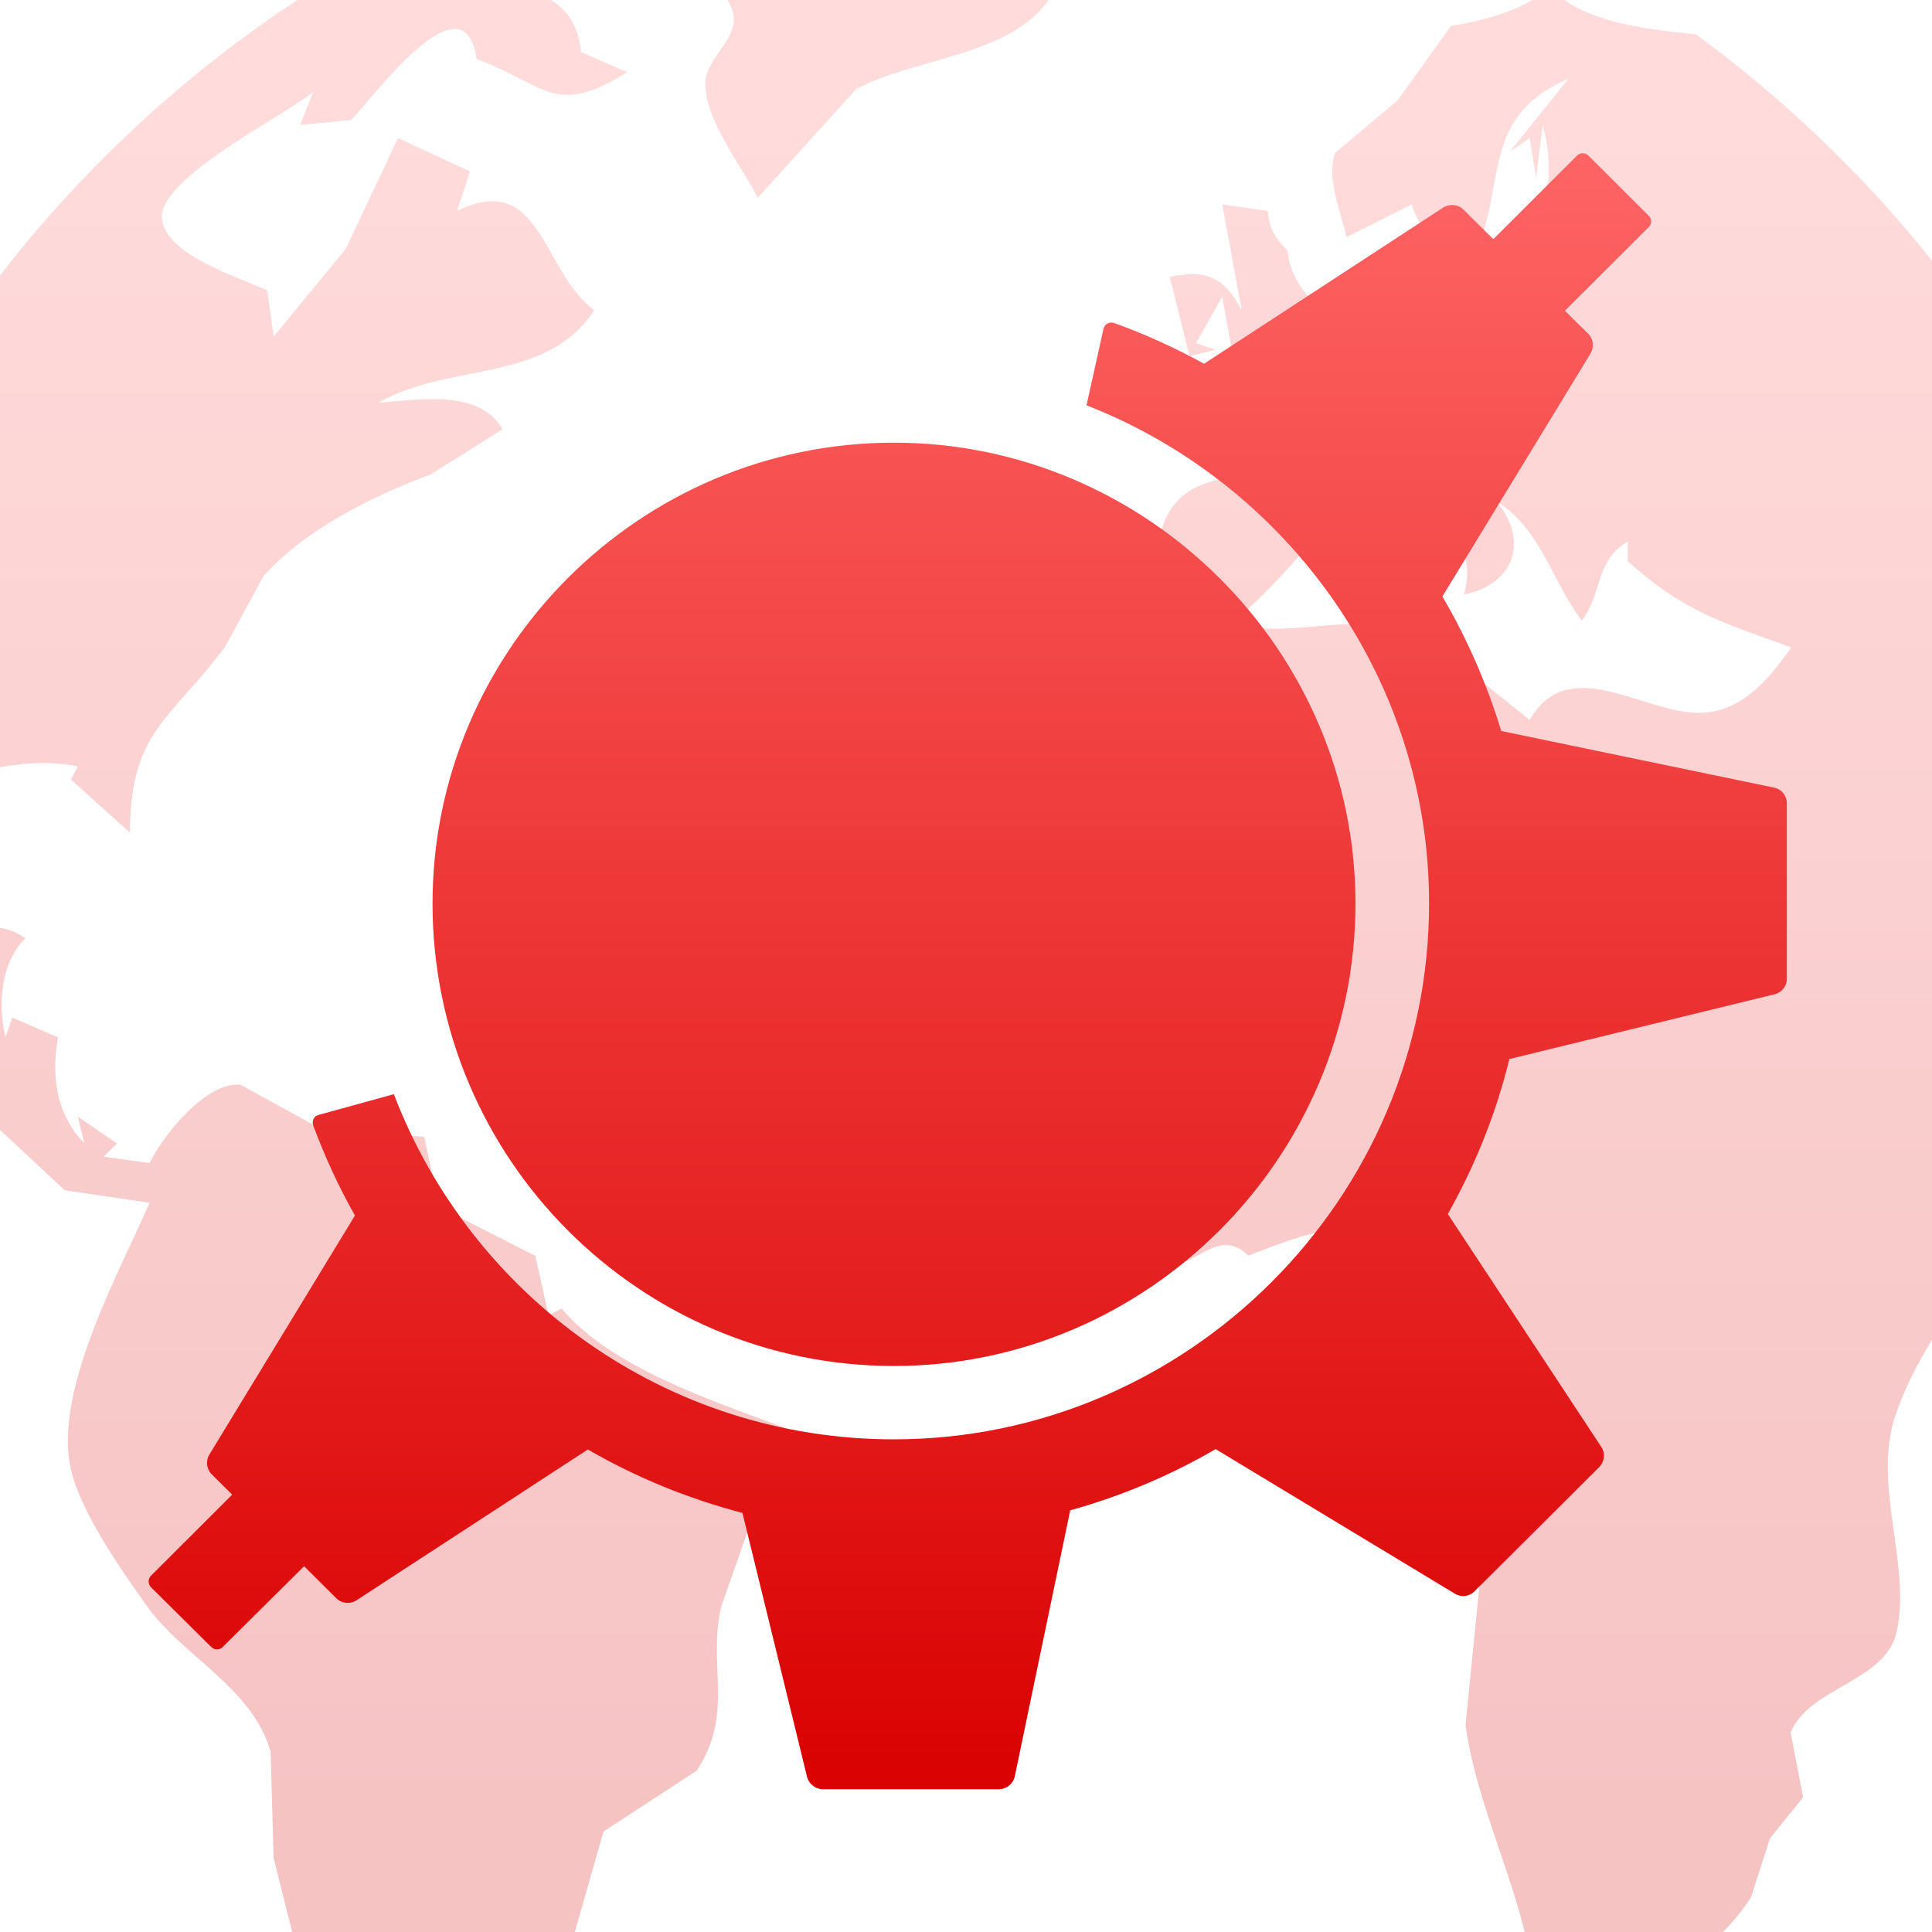 <svg xmlns="http://www.w3.org/2000/svg" xmlns:xlink="http://www.w3.org/1999/xlink" width="64" height="64" viewBox="0 0 64 64" version="1.1">
<defs> <linearGradient id="linear0" gradientUnits="userSpaceOnUse" x1="0" y1="0" x2="0" y2="1" gradientTransform="matrix(55.992,0,0,56,4.004,4)"> <stop offset="0" style="stop-color:#ff6666;stop-opacity:1;"/> <stop offset="1" style="stop-color:#d90000;stop-opacity:1;"/> </linearGradient> </defs>
<g id="surface1">
<path style=" stroke:none;fill-rule:nonzero;fill:url(#linear0);fill-opacity:0.235;" d="M 32.191 -6.68 C 10.555 -6.68 -7.133 10.215 -8.445 31.551 C -8.039 32.547 -7.102 33.215 -6.566 34.191 L -6.305 36.562 L -5.879 34.367 L -1.133 36.371 L 2.145 39.43 L 4.957 39.844 C 3.949 42.137 1.918 45.824 2.293 48.387 C 2.504 49.875 4.008 51.996 4.871 53.207 C 6.082 54.898 8.359 55.898 8.965 58.031 L 9.062 61.535 L 9.719 64.16 C 9.613 65.082 8.891 66.559 9.027 67.625 C 10.891 68.922 12.867 70.059 14.941 71.031 C 15.297 70.688 15.25 69.945 14.922 69.418 L 16.531 67.188 L 18.562 65.672 L 19.992 60.672 L 23.078 58.656 C 24.34 56.75 23.426 55.164 23.895 53.207 L 25.973 47.289 C 23.621 46.406 20.262 45.316 18.602 43.348 L 18.172 43.57 L 17.734 41.602 L 15.137 40.281 L 14.707 40.723 L 14.055 37.66 L 10.59 37.375 L 7.984 35.941 C 6.863 35.781 5.375 37.629 4.957 38.531 L 3.434 38.316 L 3.871 37.875 L 2.578 36.992 L 2.793 37.875 C 1.855 36.895 1.695 35.664 1.922 34.367 L 0.406 33.707 L 0.184 34.367 C -0.086 33.281 0.027 31.879 0.84 31.082 C -0.348 30.262 -1.148 31.031 -1.973 31.957 L -3.711 28.453 C -4.188 29.527 -4.016 30.602 -3.926 31.738 L -4.363 31.738 C -4.461 30.512 -4.754 29.172 -4.141 28.016 C -2.996 25.855 0.457 24.945 2.578 25.387 L 2.348 25.824 L 4.305 27.582 C 4.312 24.234 5.621 23.875 7.449 21.438 L 8.727 19.086 C 10.145 17.508 12.355 16.43 14.266 15.715 L 16.648 14.219 C 15.875 12.867 13.844 13.25 12.539 13.34 C 14.887 11.988 18.078 12.719 19.688 10.277 C 17.934 8.984 17.934 5.617 15.137 6.988 L 15.57 5.68 L 13.184 4.574 L 11.453 8.246 L 9.066 11.148 L 8.852 9.621 C 7.938 9.191 5.414 8.434 5.363 7.203 C 5.312 5.871 9.387 3.855 10.375 3.047 L 9.938 4.141 L 11.617 3.98 C 11.977 3.754 15.348 -1.062 15.785 1.949 C 18.133 2.852 18.402 3.879 20.773 2.391 L 19.254 1.727 C 19.016 -0.438 17.125 -0.457 15.355 -0.457 L 20.988 -3.09 C 21.613 -1.531 23.578 -1.215 24.215 0.219 C 24.668 1.238 23.328 1.848 23.363 2.828 C 23.402 4.031 24.559 5.504 25.105 6.547 L 28.359 2.953 C 30.16 1.98 33.055 1.879 34.488 0.312 C 36.145 -1.504 35.23 -4.391 38.32 -4.398 C 37.695 -4.664 36.684 -4.871 36.156 -4.398 L 35.504 -5.055 L 36.371 -5.055 C 35.918 -5.688 35.609 -6.027 34.855 -6.16 C 34.68 -6.379 34.453 -6.527 34.195 -6.633 C 33.531 -6.668 32.863 -6.684 32.188 -6.684 M 51.102 -0.242 C 50.336 0.383 49.047 0.699 48.07 0.855 L 46.301 3.32 L 44.238 5.055 C 43.906 5.852 44.438 7.059 44.602 7.859 L 46.766 6.77 C 47.078 7.855 47.922 8.137 48.719 8.738 C 50 6.277 48.898 3.918 51.965 2.605 L 50.02 5.016 L 50.672 4.574 L 50.887 5.887 L 51.102 4.141 C 51.672 6.113 51.074 8.828 48.934 9.574 L 46.766 9.398 L 46.766 8.082 C 45.531 8.34 45.582 8.965 45.906 10.055 C 45.066 9.812 44.574 9.852 43.953 10.492 C 43.293 9.801 42.754 9.281 42.652 8.301 C 42.234 7.879 42.047 7.59 42 6.988 L 40.488 6.77 L 41.133 10.277 C 40.559 9.18 39.957 8.914 38.75 9.172 L 39.406 11.801 L 40.273 11.586 L 39.621 11.367 L 40.488 9.828 L 40.922 12.242 L 42.867 11.801 C 42.324 12.328 41.887 12.457 41.133 12.457 L 41.359 13.113 L 40.273 13.113 L 41.785 15.746 C 38.234 15.773 38.195 17.609 38.32 20.562 C 39.012 20.613 39.355 20.723 39.836 21.223 C 42.703 19.699 43.363 16.859 46.766 15.965 C 47.32 17.703 49.023 17.598 48.504 19.691 C 50.172 19.348 50.645 17.922 49.586 16.621 C 51.012 17.48 51.414 19.246 52.398 20.562 C 53.09 19.648 52.824 18.602 53.922 17.938 L 53.922 18.594 C 55.754 20.242 57.02 20.613 59.34 21.445 C 58.543 22.586 57.582 23.703 56.09 23.609 C 54.254 23.492 51.922 21.684 50.672 23.848 L 47.184 21.055 C 45.25 20.23 43.348 21.008 41.352 20.789 L 40.484 21.223 L 40.914 21.445 C 36.945 23.25 34.746 28.004 34.332 31.957 L 33.578 34.582 C 34 37.148 36.152 39.809 37.957 41.555 C 39.23 42.789 40.145 40.387 41.352 41.594 C 42.953 40.984 45.375 39.914 46.844 41.625 C 47.805 42.75 46.797 43.684 47.133 44.883 C 47.715 46.961 49.094 49.398 49.094 51.672 L 48.547 57.148 C 49.023 60.484 50.852 63.289 50.883 66.789 C 53.539 66.512 56.527 65.16 58.004 62.848 L 58.633 60.898 L 59.73 59.539 L 59.316 57.391 C 59.934 55.887 62.445 55.715 62.824 54.078 C 63.336 51.836 61.996 49.184 62.797 46.855 C 64.027 43.258 67.469 40.629 67.566 36.555 L 64.973 36.777 C 67.305 33.875 72.262 32.418 69.734 28.016 L 68.652 29.328 L 68.219 29.328 C 67.387 27.555 66.055 27.367 66.051 25.168 C 68.082 26.93 70.18 26.988 72.117 29.109 C 72.293 29.012 72.438 28.887 72.559 28.742 C 71.082 17.418 64.961 7.562 56.176 1.137 C 54.523 0.973 52.574 0.734 51.535 -0.238 L 51.098 -0.238 L 51.098 -0.25 "/>
<path style=" stroke:none;fill-rule:nonzero;fill:url(#linear0);fill-opacity:1;" d="M 52.434 5.078 C 52.5 5.078 52.574 5.105 52.621 5.156 L 54.617 7.148 C 54.723 7.25 54.723 7.418 54.617 7.523 L 51.84 10.293 L 52.613 11.055 C 52.785 11.23 52.812 11.496 52.688 11.711 L 47.781 19.758 C 48.598 21.156 49.254 22.648 49.73 24.215 L 58.766 26.09 C 59.016 26.141 59.191 26.359 59.191 26.609 L 59.191 32.422 C 59.191 32.672 59.02 32.879 58.781 32.938 L 50 35.082 C 49.555 36.902 48.859 38.621 47.961 40.215 L 53.047 47.934 C 53.184 48.145 53.152 48.422 52.973 48.602 L 48.844 52.715 C 48.668 52.891 48.406 52.922 48.195 52.793 L 40.27 48.004 C 38.77 48.875 37.156 49.559 35.453 50.031 L 33.617 58.84 C 33.566 59.086 33.344 59.27 33.094 59.27 L 27.258 59.27 C 27.012 59.27 26.793 59.098 26.734 58.859 L 24.594 50.117 C 22.789 49.645 21.066 48.938 19.473 48.016 L 11.809 53.012 C 11.602 53.148 11.32 53.121 11.141 52.945 L 10.074 51.883 L 7.375 54.562 C 7.273 54.664 7.109 54.664 7 54.562 L 5 52.578 C 4.898 52.469 4.898 52.301 5 52.199 L 7.691 49.512 L 7.012 48.836 C 6.836 48.66 6.809 48.387 6.938 48.18 L 11.758 40.266 C 11.219 39.316 10.762 38.32 10.375 37.281 C 10.352 37.211 10.352 37.133 10.387 37.066 C 10.418 36.996 10.48 36.953 10.551 36.934 L 13.047 36.246 C 15.598 42.926 22.055 47.68 29.613 47.68 C 39.332 47.68 47.34 39.711 47.34 29.922 C 47.34 22.453 42.602 16.004 35.992 13.426 L 36.555 10.891 C 36.57 10.82 36.617 10.758 36.684 10.715 C 36.754 10.684 36.832 10.676 36.906 10.699 C 37.945 11.074 38.945 11.531 39.887 12.051 C 39.906 12.047 39.914 12.027 39.926 12.023 L 47.809 6.875 C 48.023 6.742 48.305 6.766 48.48 6.945 L 49.469 7.922 L 52.238 5.156 C 52.289 5.105 52.359 5.078 52.434 5.078 M 29.613 14.664 C 37.996 14.664 44.902 21.547 44.902 29.93 C 44.902 38.371 37.996 45.25 29.613 45.25 C 21.176 45.25 14.328 38.371 14.328 29.93 C 14.328 21.547 21.176 14.664 29.613 14.664 "/>
</g>
</svg>
